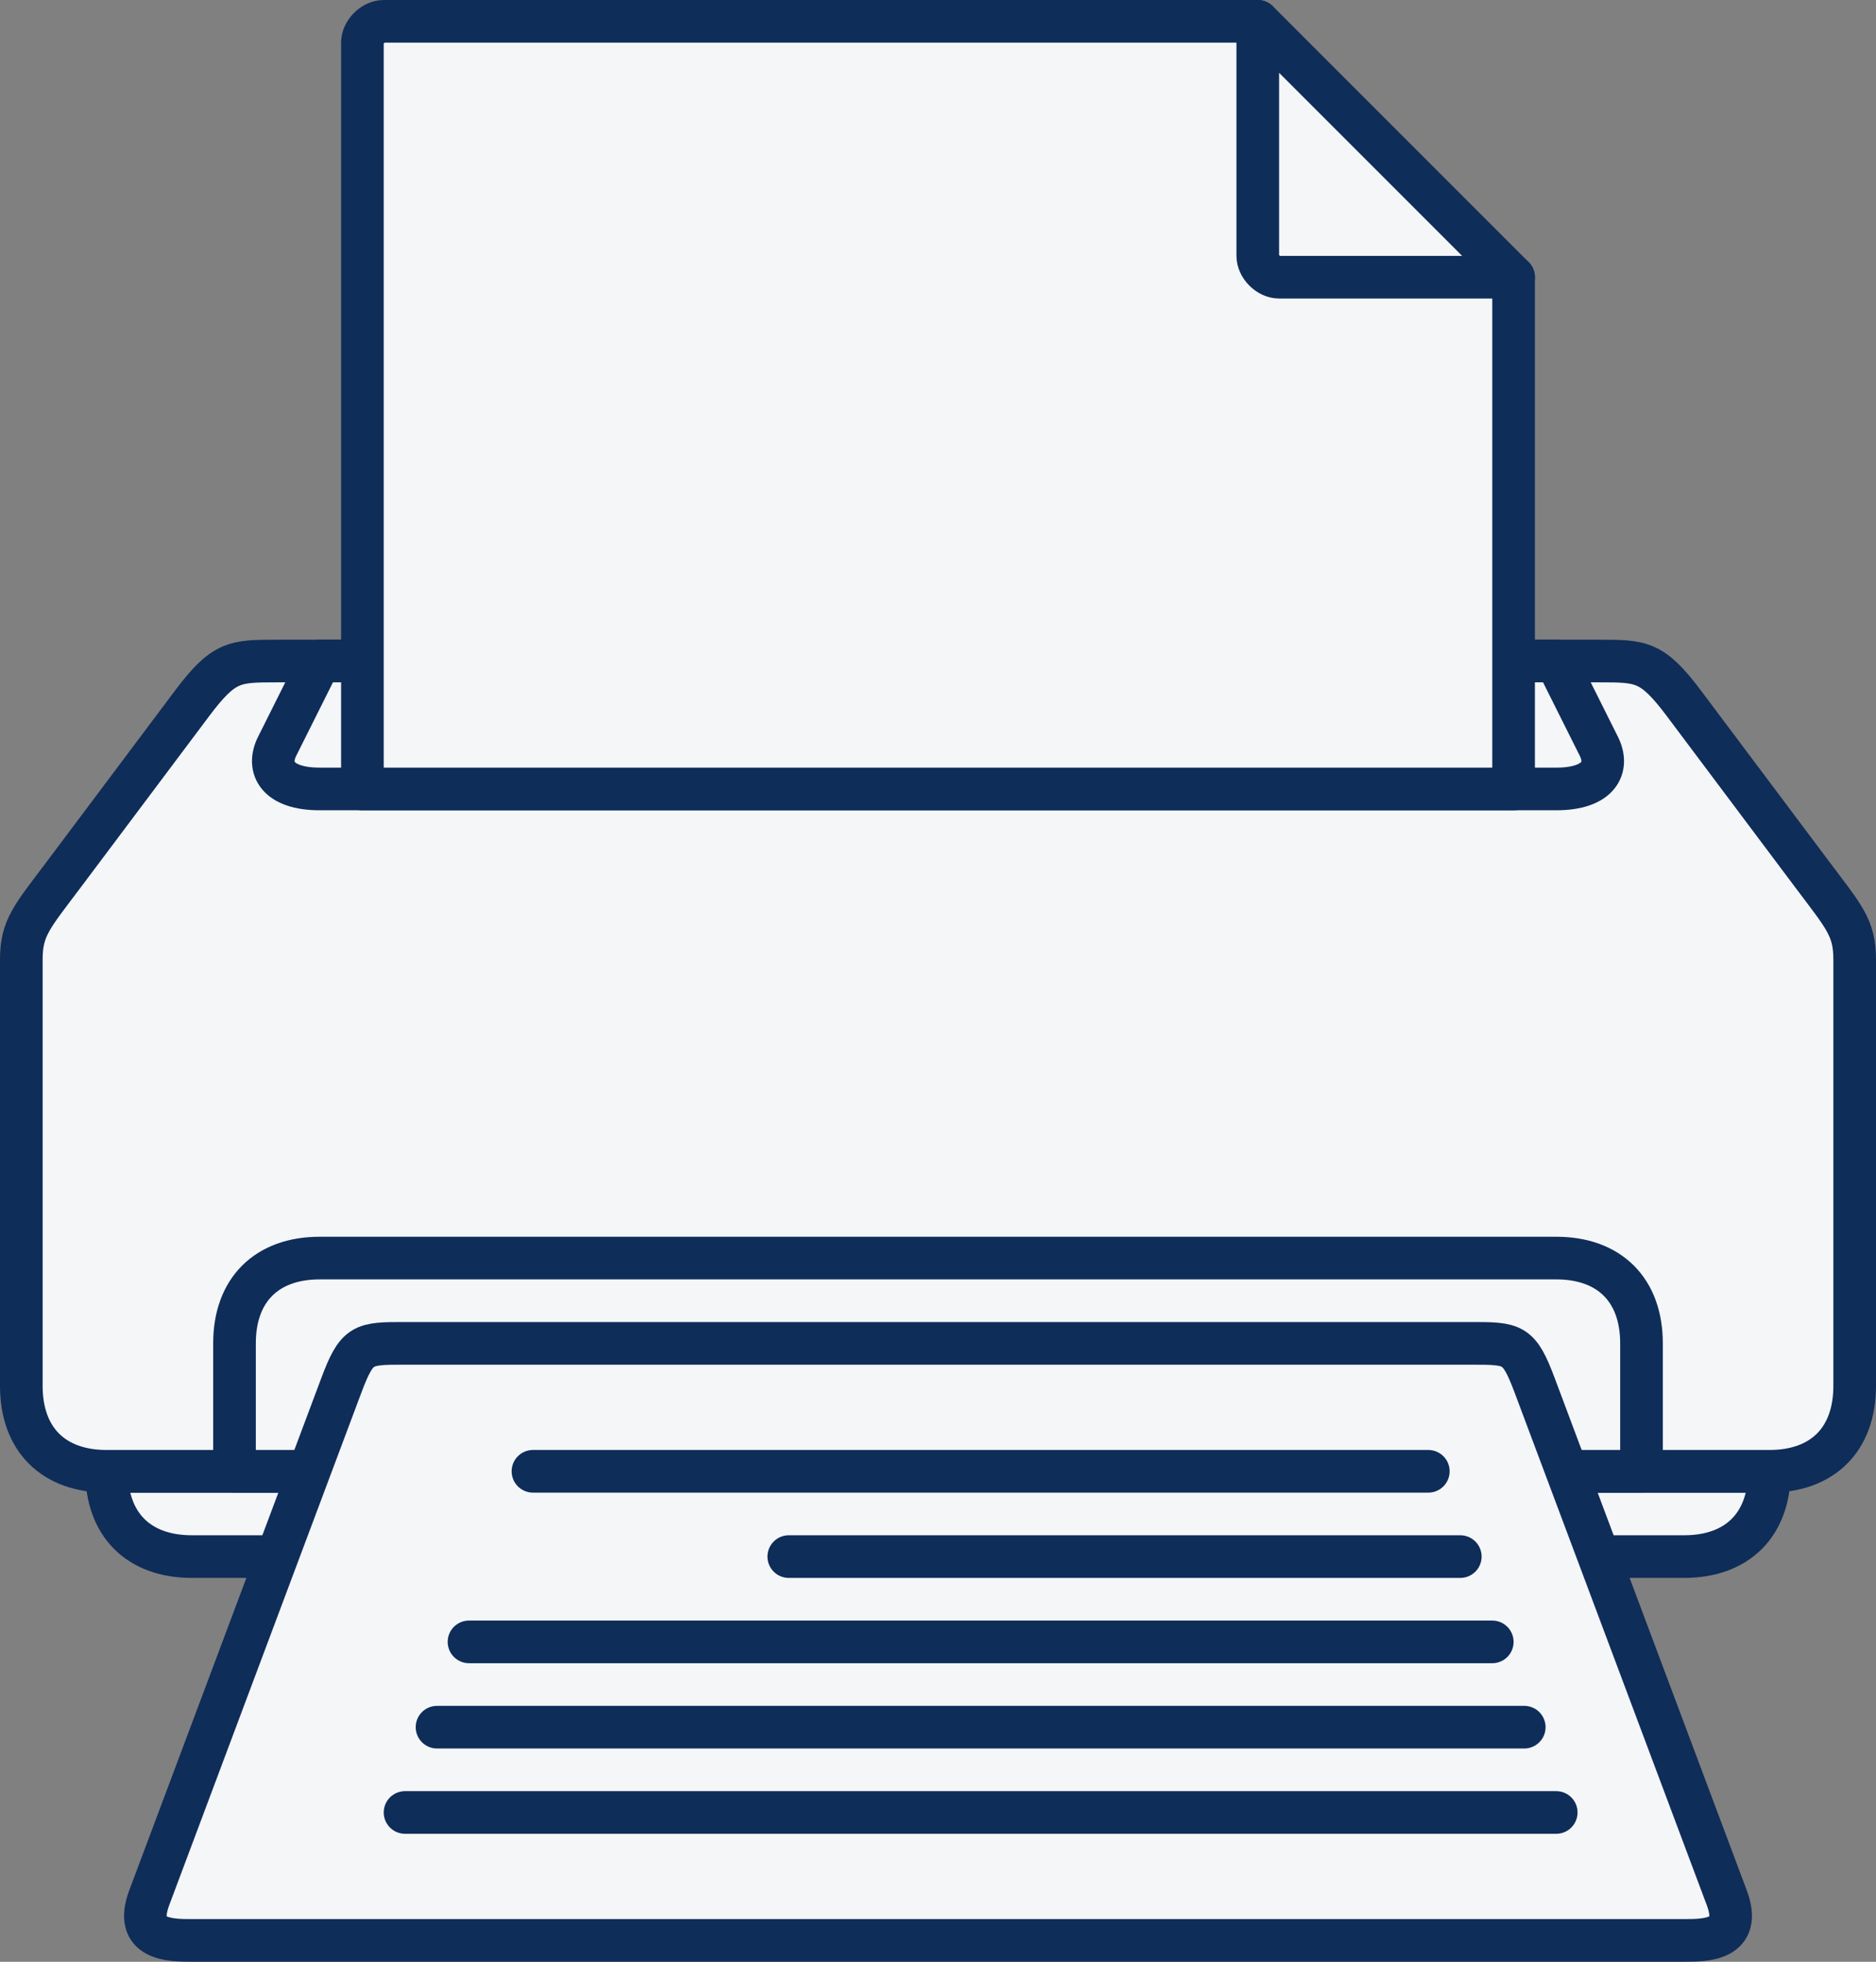 <?xml version="1.0" encoding="UTF-8" standalone="no"?>
<svg
   xmlns:dc="http://purl.org/dc/elements/1.1/"
   xmlns:cc="http://creativecommons.org/ns#"
   xmlns:rdf="http://www.w3.org/1999/02/22-rdf-syntax-ns#"
   xmlns:svg="http://www.w3.org/2000/svg"
   xmlns="http://www.w3.org/2000/svg"
   version="1.1"
   width="44"
   height="46.002"
   id="svg4774">
  <rect width="100%" height="100%" fill="#808080" stroke="none"/>
  <defs
     id="defs4778" />
  <g
     style="fill:#f4f6f8;stroke:#0f2d59;stroke-linecap:round;stroke-linejoin:round"
     transform="translate(-2,-1)"
     id="g4699">
    <path
       d="m 4.5,35.5 c 0,1.25 0.75,2 2,2 h 35 c 1.25,0 2,-0.75 2,-2 z"
       id="path4683" />
    <path
       d="m 4.5,35.5 c -1.25,0 -2,-0.75 -2,-2 v -10 c 0,-0.75 0.25,-1 1,-2 l 3,-4 c 0.75,-1 1,-1 2,-1 h 31 c 1,0 1.25,0 2,1 l 3,4 c 0.75,1 1,1.25 1,2 v 10 c 0,1.25 -0.75,2 -2,2 z"
       id="path4685" />
    <path
       d="m 9.5,16.5 -1,2 c -0.25,0.5 0,1 1,1 h 29 c 1,0 1.25,-0.5 1,-1 l -1,-2 z"
       id="path4687" />
    <path
       d="m 40.5,35.5 v -3 c 0,-1.25 -0.75,-2 -2,-2 h -29 c -1.25,0 -2,0.75 -2,2 v 3 z"
       id="path4689" />
    <path
       d="m 37.5,7.5 v 12 h -27 V 2 c 0,-0.25 0.25,-0.5 0.5,-0.5 h 20.5"
       id="path4691" />
    <path
       d="M 31.5,1.5 V 7 c 0,0.25 0.25,0.5 0.5,0.5 h 5.5 z"
       id="path4693" />
    <path
       d="m 38,33.5 4.5,12 c 0.375,1 -0.5,1 -1,1 h -35 c -0.5,0 -1.375,0 -1,-1 l 4.5,-12 c 0.375,-1 0.5,-1 1.5,-1 h 25 c 1,0 1.125,0 1.5,1 z"
       id="path4695" />
    <path
       d="m 35.5,35.5 h -21 m 21.75,2 H 20.5 m 16.5,2 H 13 m 24.75,2 h -25.5 m 26.25,2 h -27"
       id="path4697" />
  </g>
</svg>
